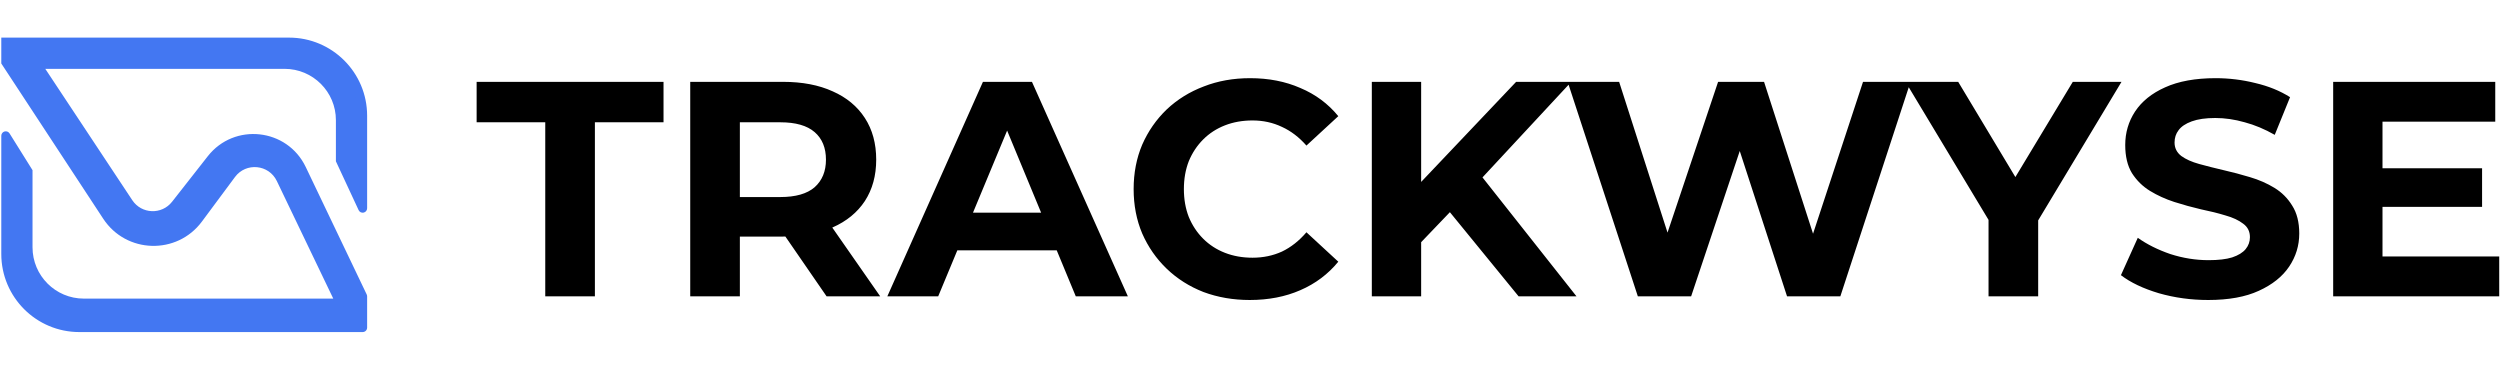<svg width="1738" height="256" viewBox="0 0 1738 256" fill="none" xmlns="http://www.w3.org/2000/svg">
<path d="M4 176.574V94.383L11.754 106.789L19.508 119.195V171.922C19.508 193.334 36.865 210.691 58.277 210.691H233.516H236.617L195.242 124.493C188.676 110.814 169.924 109.017 160.88 121.199L137.881 152.178C121.819 173.812 89.132 172.869 74.344 150.346L4 43.207V29.25H200.949C229.213 29.25 252.125 52.162 252.125 80.426V144.783L236.617 111.441V83.527C236.617 62.115 219.259 44.758 197.848 44.758H25.711L89.376 140.879C96.968 152.342 113.556 153.009 122.044 142.191L146.893 110.521C163.929 88.808 197.843 92.54 209.75 117.438L252.125 206.039V227.75H55.176C26.912 227.75 4 204.838 4 176.574Z" fill="#4377F2"/>
<path d="M4 94.383L6.63 92.739C5.897 91.566 4.475 91.02 3.145 91.401C1.815 91.783 0.898 92.999 0.898 94.383H4ZM252.125 227.75V230.852C253.838 230.852 255.227 229.463 255.227 227.75H252.125ZM252.125 206.039H255.227C255.227 205.576 255.123 205.119 254.923 204.701L252.125 206.039ZM209.75 117.438L212.548 116.1L209.75 117.438ZM236.617 210.691V213.793C237.683 213.793 238.675 213.245 239.242 212.343C239.81 211.441 239.875 210.31 239.413 209.349L236.617 210.691ZM195.242 124.493L198.038 123.15L195.242 124.493ZM19.508 119.195H22.609V118.306L22.138 117.551L19.508 119.195ZM4 29.25V26.148H0.898V29.25H4ZM4 43.207H0.898V44.134L1.407 44.909L4 43.207ZM74.344 150.346L76.936 148.643L74.344 150.346ZM25.711 44.758V41.656C24.569 41.656 23.519 42.284 22.979 43.29C22.438 44.296 22.494 45.518 23.125 46.471L25.711 44.758ZM89.376 140.879L86.79 142.592L89.376 140.879ZM122.044 142.191L124.484 144.106L122.044 142.191ZM146.893 110.521L149.333 112.436L146.893 110.521ZM137.881 152.178L135.39 150.329L137.881 152.178ZM160.88 121.199L158.39 119.35V119.35L160.88 121.199ZM252.125 144.783L249.313 146.091C249.926 147.41 251.374 148.126 252.795 147.812C254.215 147.497 255.227 146.238 255.227 144.783H252.125ZM236.617 111.441H233.516V112.127L233.805 112.749L236.617 111.441ZM0.898 94.383V176.574H7.102V94.383H0.898ZM55.176 230.852H252.125V224.648H55.176V230.852ZM255.227 227.75V206.039H249.023V227.75H255.227ZM254.923 204.701L212.548 116.1L206.952 118.776L249.327 207.377L254.923 204.701ZM239.413 209.349L198.038 123.15L192.446 125.835L233.821 212.034L239.413 209.349ZM236.617 207.59H233.516V213.793H236.617V207.59ZM233.516 207.59H58.277V213.793H233.516V207.59ZM22.609 171.922V119.195H16.406V171.922H22.609ZM200.949 26.148H4V32.352H200.949V26.148ZM0.898 29.25V43.207H7.102V29.25H0.898ZM1.407 44.909L71.751 152.048L76.936 148.643L6.593 41.505L1.407 44.909ZM25.711 47.859H197.848V41.656H25.711V47.859ZM23.125 46.471L86.79 142.592L91.961 139.166L28.297 43.045L23.125 46.471ZM124.484 144.106L149.333 112.436L144.453 108.607L119.604 140.277L124.484 144.106ZM140.371 154.027L163.37 123.048L158.39 119.35L135.39 150.329L140.371 154.027ZM22.138 117.551L14.384 105.145L9.124 108.433L16.878 120.839L22.138 117.551ZM14.384 105.145L6.63 92.739L1.37 96.027L9.124 108.433L14.384 105.145ZM249.023 80.426V144.783H255.227V80.426H249.023ZM233.516 83.527V111.441H239.719V83.527H233.516ZM233.805 112.749L249.313 146.091L254.937 143.475L239.429 110.133L233.805 112.749ZM86.79 142.592C95.551 155.819 114.691 156.588 124.484 144.106L119.604 140.277C112.422 149.43 98.386 148.866 91.961 139.166L86.79 142.592ZM71.751 152.048C87.722 176.373 123.024 177.391 140.371 154.027L135.39 150.329C120.614 170.232 90.541 169.365 76.936 148.643L71.751 152.048ZM200.949 32.352C227.5 32.352 249.023 53.875 249.023 80.426H255.227C255.227 50.449 230.926 26.148 200.949 26.148V32.352ZM58.277 207.59C38.578 207.59 22.609 191.621 22.609 171.922H16.406C16.406 195.047 35.153 213.793 58.277 213.793V207.59ZM197.848 47.859C217.547 47.859 233.516 63.828 233.516 83.527H239.719C239.719 60.403 220.972 41.656 197.848 41.656V47.859ZM212.548 116.1C199.649 89.127 162.909 85.084 144.453 108.607L149.333 112.436C164.95 92.532 196.037 95.953 206.952 118.776L212.548 116.1ZM198.038 123.15C190.462 107.368 168.825 105.294 158.39 119.35L163.37 123.048C171.023 112.74 186.89 114.261 192.446 125.835L198.038 123.15ZM0.898 176.574C0.898 206.551 25.199 230.852 55.176 230.852V224.648C28.625 224.648 7.102 203.125 7.102 176.574H0.898Z" fill="#4377F2"/>
<path d="M379.064 206V85.016H331.352V56.9H461.282V85.016H413.57V206H379.064ZM479.848 206V56.9H544.387C557.735 56.9 569.237 59.101 578.893 63.503C588.549 67.763 596.004 73.94 601.258 82.034C606.512 90.128 609.139 99.784 609.139 111.002C609.139 122.078 606.512 131.663 601.258 139.757C596.004 147.709 588.549 153.815 578.893 158.075C569.237 162.335 557.735 164.465 544.387 164.465H499.018L514.354 149.342V206H479.848ZM574.633 206L537.358 151.898H574.207L611.908 206H574.633ZM514.354 153.176L499.018 136.988H542.47C553.12 136.988 561.072 134.716 566.326 130.172C571.58 125.486 574.207 119.096 574.207 111.002C574.207 102.766 571.58 96.376 566.326 91.832C561.072 87.288 553.12 85.016 542.47 85.016H499.018L514.354 68.615V153.176ZM616.882 206L683.338 56.9H717.418L784.087 206H747.877L693.349 74.366H706.981L652.24 206H616.882ZM650.11 174.05L659.269 147.851H735.949L745.321 174.05H650.11ZM868.831 208.556C857.329 208.556 846.608 206.71 836.668 203.018C826.87 199.184 818.35 193.788 811.108 186.83C803.866 179.872 798.186 171.707 794.068 162.335C790.092 152.963 788.104 142.668 788.104 131.45C788.104 120.232 790.092 109.937 794.068 100.565C798.186 91.193 803.866 83.028 811.108 76.07C818.492 69.112 827.083 63.787 836.881 60.095C846.679 56.261 857.4 54.344 869.044 54.344C881.966 54.344 893.61 56.616 903.976 61.16C914.484 65.562 923.288 72.094 930.388 80.756L908.236 101.204C903.124 95.382 897.444 91.051 891.196 88.211C884.948 85.229 878.132 83.738 870.748 83.738C863.79 83.738 857.4 84.874 851.578 87.146C845.756 89.418 840.715 92.684 836.455 96.944C832.195 101.204 828.858 106.245 826.444 112.067C824.172 117.889 823.036 124.35 823.036 131.45C823.036 138.55 824.172 145.011 826.444 150.833C828.858 156.655 832.195 161.696 836.455 165.956C840.715 170.216 845.756 173.482 851.578 175.754C857.4 178.026 863.79 179.162 870.748 179.162C878.132 179.162 884.948 177.742 891.196 174.902C897.444 171.92 903.124 167.447 908.236 161.483L930.388 181.931C923.288 190.593 914.484 197.196 903.976 201.74C893.61 206.284 881.895 208.556 868.831 208.556ZM984.575 171.92L982.658 132.089L1054.01 56.9H1092.35L1028.03 126.125L1008.86 146.573L984.575 171.92ZM953.69 206V56.9H987.983V206H953.69ZM1055.72 206L1002.68 141.035L1025.26 116.54L1095.97 206H1055.72ZM1138.62 206L1089.84 56.9H1125.62L1168.01 188.96H1150.12L1194.42 56.9H1226.37L1268.97 188.96H1251.72L1295.17 56.9H1328.19L1279.41 206H1242.35L1204.65 90.128H1214.44L1175.68 206H1138.62ZM1382.43 206V145.082L1390.31 165.956L1324.71 56.9H1361.34L1411.61 140.609H1390.52L1441.01 56.9H1474.87L1409.27 165.956L1416.94 145.082V206H1382.43ZM1535.18 208.556C1523.25 208.556 1511.82 206.994 1500.89 203.87C1489.95 200.604 1481.15 196.415 1474.47 191.303L1486.19 165.317C1492.58 169.861 1500.11 173.624 1508.77 176.606C1517.57 179.446 1526.45 180.866 1535.39 180.866C1542.21 180.866 1547.68 180.227 1551.79 178.949C1556.05 177.529 1559.18 175.612 1561.17 173.198C1563.15 170.784 1564.15 168.015 1564.15 164.891C1564.15 160.915 1562.59 157.791 1559.46 155.519C1556.34 153.105 1552.22 151.188 1547.11 149.768C1542 148.206 1536.32 146.786 1530.07 145.508C1523.96 144.088 1517.78 142.384 1511.54 140.396C1505.43 138.408 1499.82 135.852 1494.71 132.728C1489.6 129.604 1485.41 125.486 1482.14 120.374C1479.02 115.262 1477.46 108.73 1477.46 100.778C1477.46 92.258 1479.73 84.519 1484.27 77.561C1488.96 70.461 1495.92 64.852 1505.15 60.734C1514.52 56.474 1526.23 54.344 1540.29 54.344C1549.66 54.344 1558.89 55.48 1567.98 57.752C1577.07 59.882 1585.09 63.148 1592.05 67.55L1581.4 93.749C1574.44 89.773 1567.48 86.862 1560.53 85.016C1553.57 83.028 1546.75 82.034 1540.08 82.034C1533.4 82.034 1527.94 82.815 1523.68 84.377C1519.42 85.939 1516.36 87.998 1514.52 90.554C1512.67 92.968 1511.75 95.808 1511.75 99.074C1511.75 102.908 1513.31 106.032 1516.44 108.446C1519.56 110.718 1523.68 112.564 1528.79 113.984C1533.9 115.404 1539.51 116.824 1545.62 118.244C1551.86 119.664 1558.04 121.297 1564.15 123.143C1570.4 124.989 1576.08 127.474 1581.19 130.598C1586.3 133.722 1590.42 137.84 1593.54 142.952C1596.81 148.064 1598.44 154.525 1598.44 162.335C1598.44 170.713 1596.1 178.381 1591.41 185.339C1586.73 192.297 1579.7 197.906 1570.32 202.166C1561.09 206.426 1549.38 208.556 1535.18 208.556ZM1653.76 116.966H1725.54V143.804H1653.76V116.966ZM1656.31 178.31H1737.46V206H1622.02V56.9H1734.7V84.59H1656.31V178.31Z" fill="black"/>
</svg>
